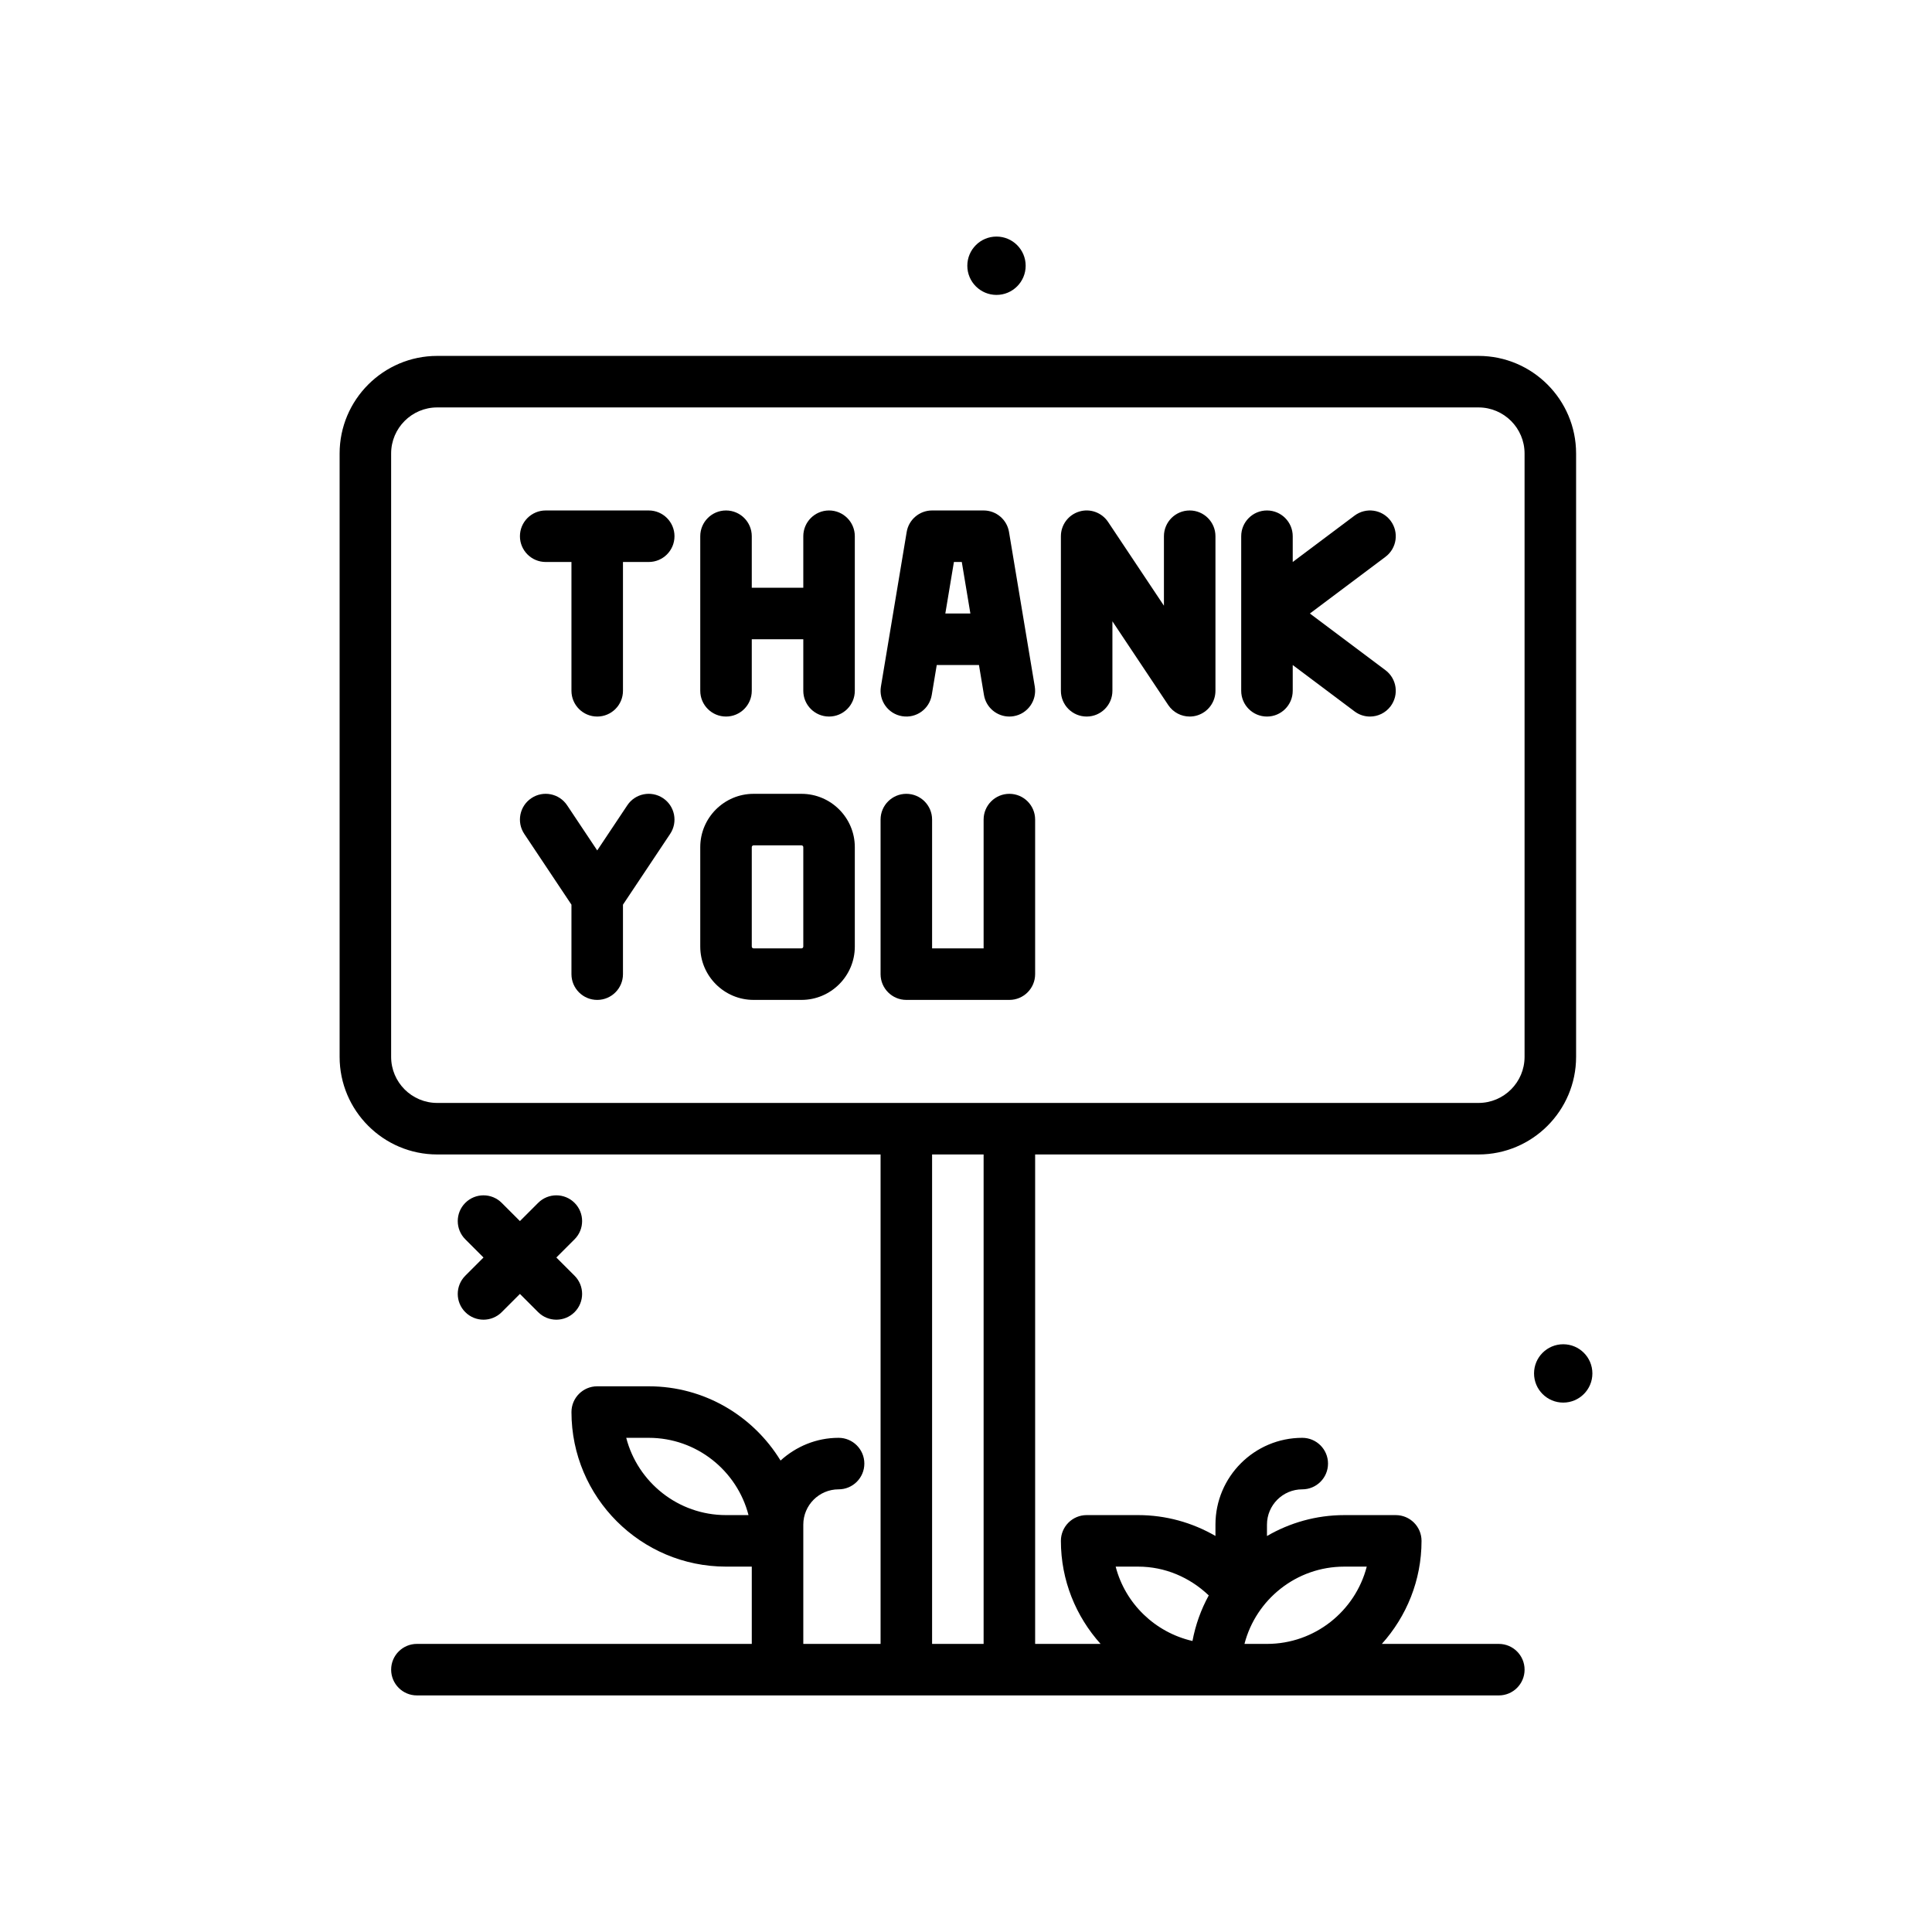 <svg id="panel" enable-background="new 0 0 300 300" height="512" viewBox="0 0 300 300" width="512" xmlns="http://www.w3.org/2000/svg"><g><path d="m140.077 111.21c2.199.365 4.24-1.109 4.604-3.287l.776-4.658h6.557l.776 4.658c.326 1.955 2.02 3.342 3.941 3.342.217 0 .439-.018.662-.055 2.178-.363 3.65-2.424 3.287-4.604l-4-24c-.32-1.928-1.99-3.342-3.945-3.342h-8c-1.955 0-3.625 1.414-3.945 3.342l-4 24c-.363 2.18 1.109 4.241 3.287 4.604zm9.27-23.945 1.333 8h-3.89l1.333-8z"/><path d="m100.735 79.265h-16c-2.209 0-4 1.791-4 4s1.791 4 4 4h4v20c0 2.209 1.791 4 4 4s4-1.791 4-4v-20h4c2.209 0 4-1.791 4-4s-1.791-4-4-4z"/><path d="m184.735 79.265c-2.209 0-4 1.791-4 4v10.789l-8.672-13.008c-.98-1.467-2.803-2.127-4.486-1.609-1.688.51-2.842 2.066-2.842 3.828v24c0 2.209 1.791 4 4 4s4-1.791 4-4v-10.789l8.672 13.008c.756 1.133 2.016 1.781 3.328 1.781.387 0 .775-.055 1.158-.172 1.688-.51 2.842-2.066 2.842-3.828v-24c0-2.209-1.791-4-4-4z"/><path d="m128.735 79.265c-2.209 0-4 1.791-4 4v8h-8v-8c0-2.209-1.791-4-4-4s-4 1.791-4 4v24c0 2.209 1.791 4 4 4s4-1.791 4-4v-8h8v8c0 2.209 1.791 4 4 4s4-1.791 4-4v-24c0-2.209-1.791-4-4-4z"/><path d="m215.934 80.864c-1.322-1.764-3.822-2.127-5.6-.799l-9.6 7.2v-4c0-2.209-1.791-4-4-4s-4 1.791-4 4v24c0 2.209 1.791 4 4 4s4-1.791 4-4v-4l9.6 7.2c.721.541 1.562.801 2.396.801 1.217 0 2.418-.553 3.203-1.6 1.326-1.768.969-4.275-.799-5.6l-11.734-8.801 11.734-8.801c1.769-1.324 2.127-3.832.8-5.6z"/><path d="m97.407 125.046-4.672 7.008-4.672-7.008c-1.227-1.84-3.711-2.338-5.547-1.109-1.838 1.225-2.334 3.709-1.109 5.547l7.328 10.992v10.789c0 2.209 1.791 4 4 4s4-1.791 4-4v-10.789l7.328-10.992c1.225-1.838.729-4.322-1.109-5.547-1.842-1.229-4.322-.731-5.547 1.109z"/><path d="m124.452 123.265h-7.434c-4.566 0-8.283 3.717-8.283 8.283v15.434c0 4.566 3.717 8.283 8.283 8.283h7.434c4.566 0 8.283-3.717 8.283-8.283v-15.434c0-4.566-3.717-8.283-8.283-8.283zm.283 23.717c0 .156-.127.283-.283.283h-7.434c-.156 0-.283-.127-.283-.283v-15.434c0-.156.127-.283.283-.283h7.434c.156 0 .283.127.283.283z"/><path d="m156.735 123.265c-2.209 0-4 1.791-4 4v20h-8v-20c0-2.209-1.791-4-4-4s-4 1.791-4 4v24c0 2.209 1.791 4 4 4h16c2.209 0 4-1.791 4-4v-24c0-2.209-1.791-4-4-4z"/><path d="m232.735 255.265h-18.162c3.817-4.251 6.162-9.85 6.162-16 0-2.209-1.791-4-4-4h-8c-4.374 0-8.465 1.195-12 3.247v-1.769c0-3.021 2.457-5.479 5.479-5.479 2.209 0 4-1.791 4-4s-1.791-4-4-4c-7.432 0-13.479 6.047-13.479 13.479v1.761c-3.598-2.084-7.704-3.24-12-3.24h-8c-2.209 0-4 1.791-4 4 0 6.15 2.345 11.749 6.162 16h-10.162v-76h68.846c8.355 0 15.154-6.799 15.154-15.154v-93.691c0-8.355-6.799-15.154-15.154-15.154h-161.691c-8.355 0-15.154 6.799-15.154 15.154v93.691c0 8.355 6.799 15.154 15.154 15.154h68.846v76h-12v-18.521c0-3.021 2.457-5.479 5.479-5.479 2.209 0 4-1.791 4-4s-1.791-4-4-4c-3.477 0-6.619 1.359-9.012 3.528-4.22-6.899-11.802-11.528-20.466-11.528h-8c-2.209 0-4 1.791-4 4 0 13.234 10.766 24 24 24h4v12h-52c-2.209 0-4 1.791-4 4s1.791 4 4 4h168c2.209 0 4-1.791 4-4s-1.793-3.999-4.002-3.999zm-120-20c-7.441 0-13.713-5.107-15.494-12h3.494c7.441 0 13.713 5.107 15.494 12zm64 8c4.153 0 8.002 1.655 10.96 4.472-1.197 2.176-2.055 4.558-2.529 7.076-5.809-1.336-10.438-5.798-11.925-11.548zm-116-79.155v-93.691c0-3.945 3.209-7.154 7.154-7.154h161.691c3.945 0 7.154 3.209 7.154 7.154v93.691c0 3.945-3.209 7.154-7.154 7.154h-161.69c-3.946.001-7.155-3.208-7.155-7.154zm84 15.155h8v76h-8zm48.506 76c1.781-6.893 8.053-12 15.494-12h3.494c-1.781 6.893-8.053 12-15.494 12z"/><path d="m242.735 208.735c-2.502 0-4.53 2.028-4.53 4.53 0 2.501 2.028 4.53 4.53 4.53 2.501 0 4.53-2.028 4.53-4.53s-2.028-4.53-4.53-4.53z"/><path d="m154.735 45.794c2.501 0 4.53-2.028 4.53-4.53s-2.028-4.53-4.53-4.53-4.53 2.028-4.53 4.53 2.029 4.53 4.53 4.53z"/><path d="m72.251 203.749c.781.781 1.805 1.172 2.828 1.172s2.047-.391 2.828-1.172l2.828-2.828 2.828 2.828c.781.781 1.805 1.172 2.828 1.172s2.047-.391 2.828-1.172c1.562-1.562 1.562-4.094 0-5.656l-2.828-2.828 2.828-2.828c1.562-1.562 1.562-4.094 0-5.656s-4.094-1.562-5.656 0l-2.828 2.828-2.828-2.828c-1.562-1.562-4.094-1.562-5.656 0s-1.562 4.094 0 5.656l2.828 2.828-2.828 2.828c-1.563 1.562-1.563 4.094 0 5.656z"/></g></svg>